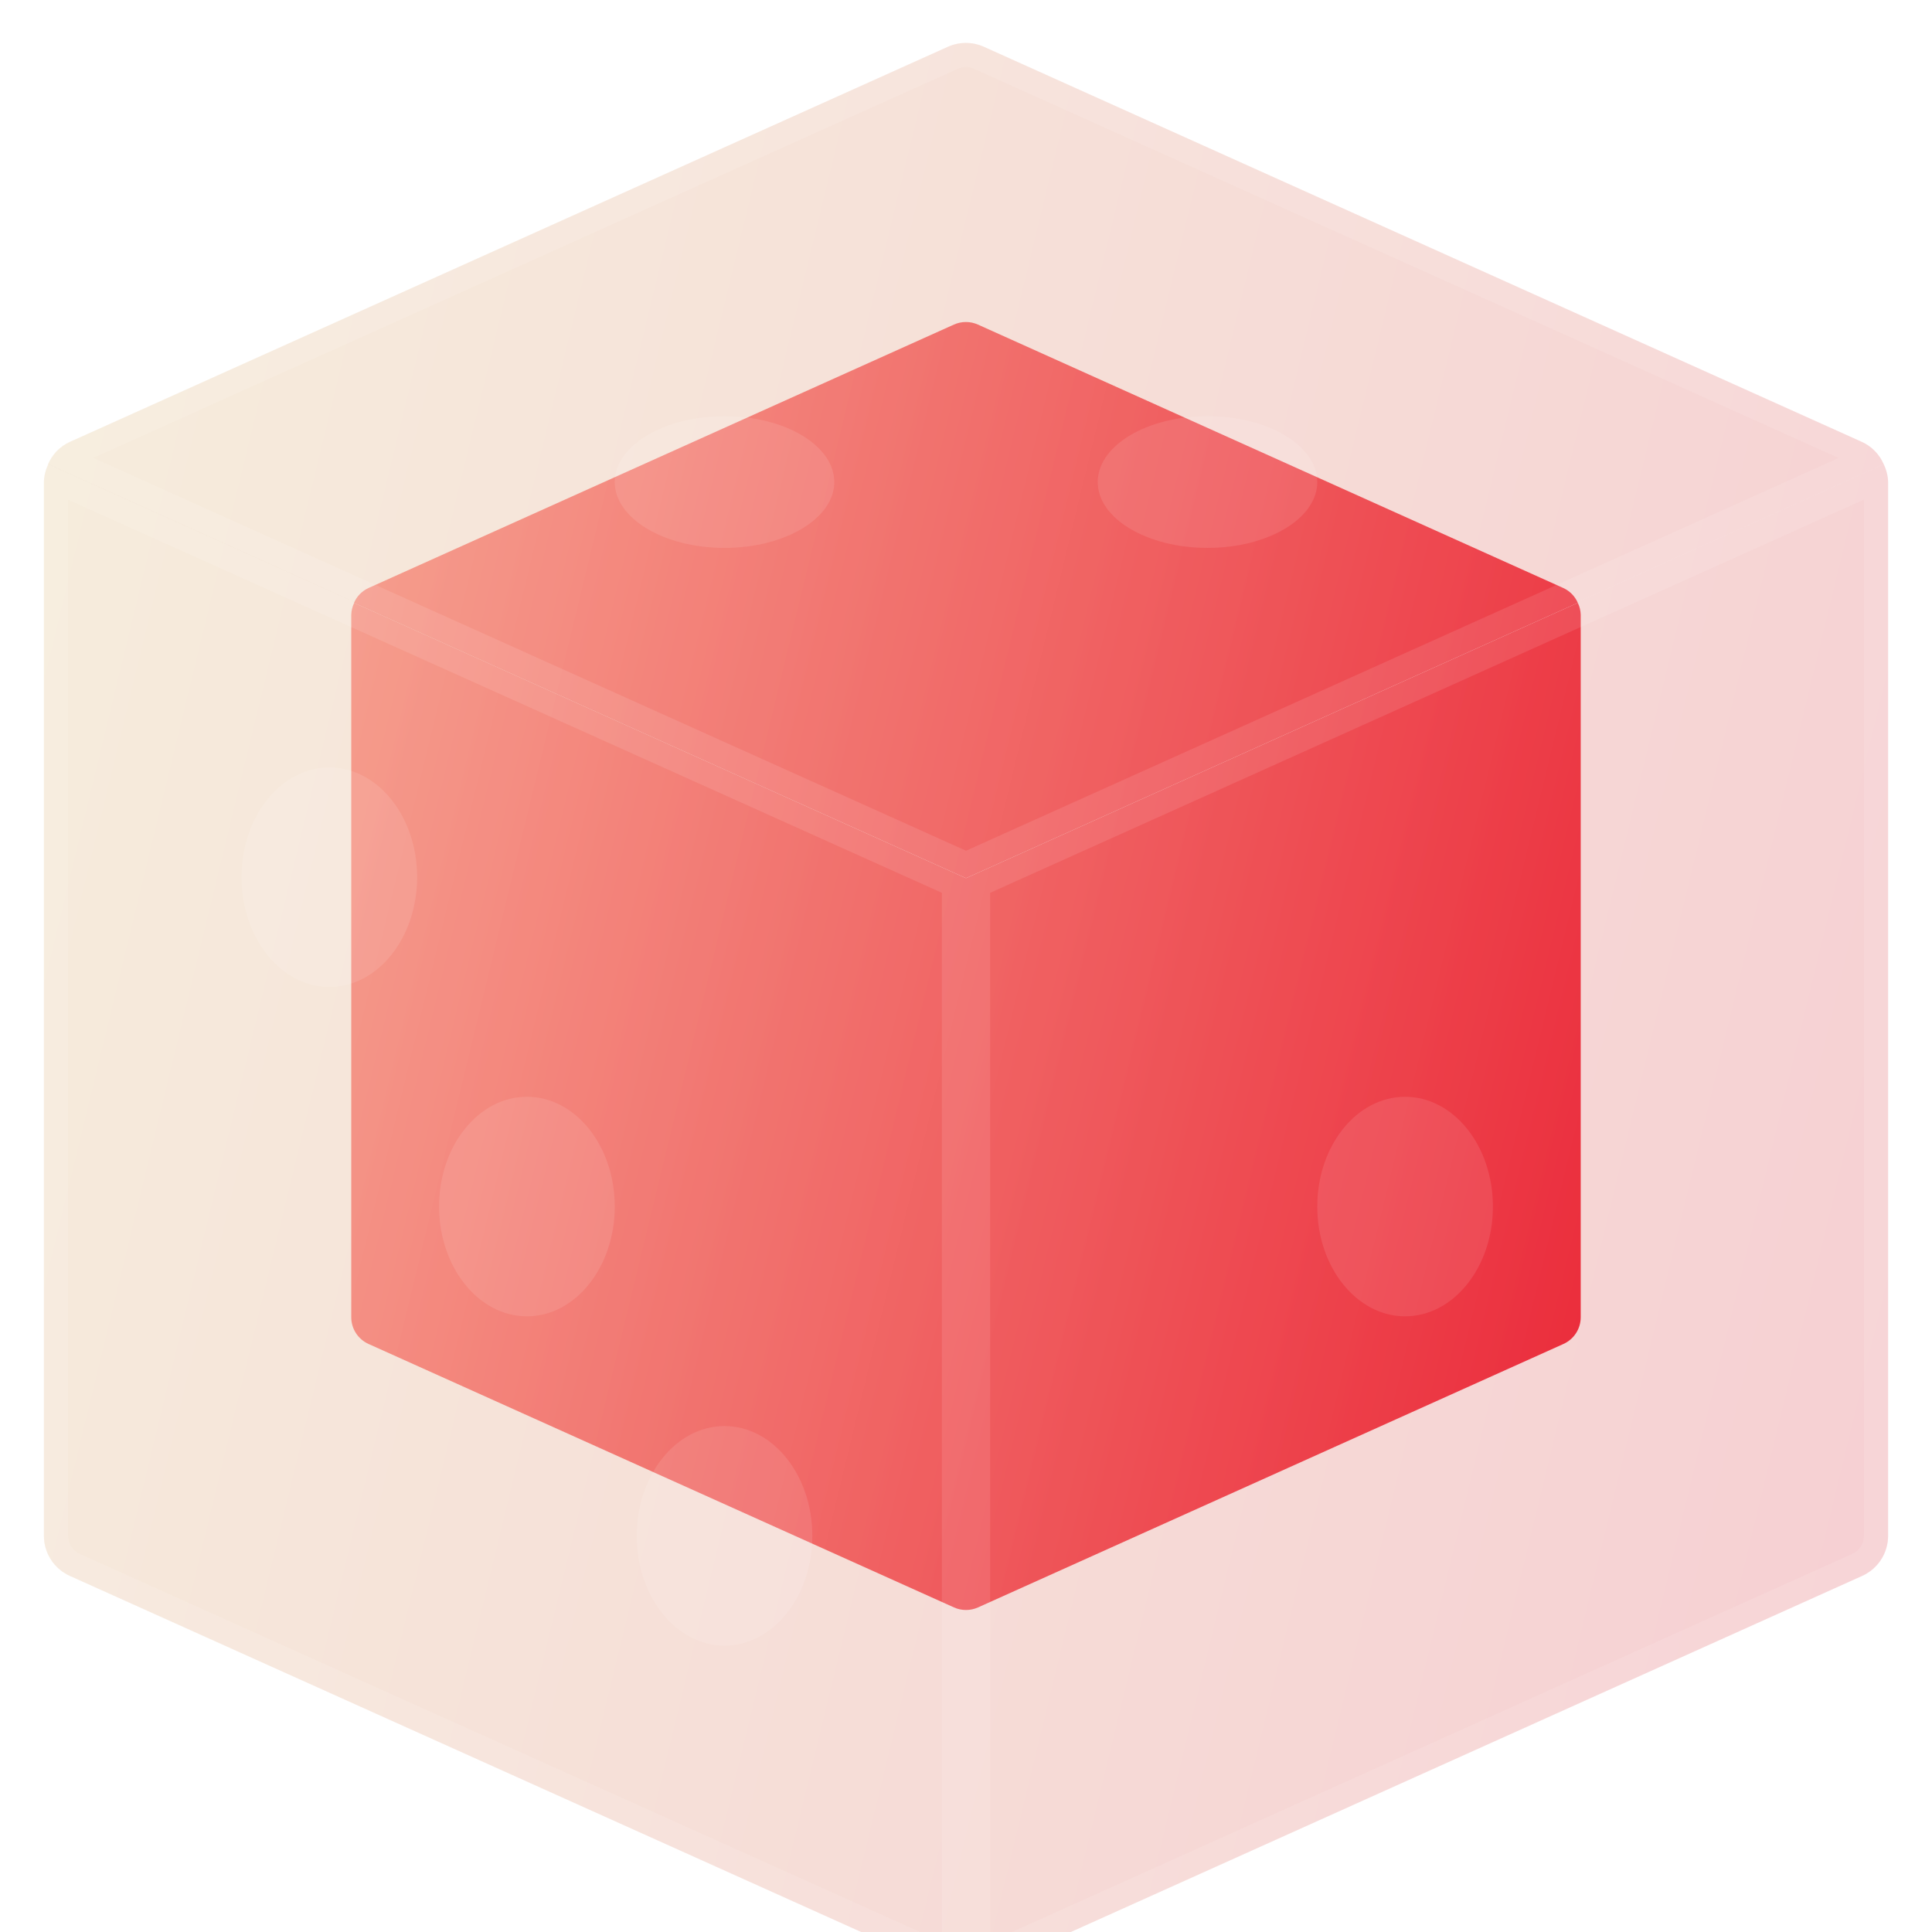 <svg width="90" height="90" viewBox="0 0 90 90" fill="none" xmlns="http://www.w3.org/2000/svg">
<path d="M73.5 28.083C73.369 27.777 73.129 27.532 72.827 27.393L45.555 15.12C45.379 15.041 45.188 15 44.996 15C44.803 15 44.612 15.041 44.437 15.12L17.164 27.393C16.862 27.532 16.622 27.777 16.491 28.083L45 40.909L73.5 28.083Z" fill="url(#paint0_linear_605_4552)"/>
<path d="M16.5 28.083C16.415 28.255 16.369 28.444 16.363 28.636V61.364C16.363 61.626 16.439 61.884 16.582 62.104C16.725 62.325 16.928 62.499 17.168 62.607L44.441 74.88C44.616 74.959 44.807 75 45 75L45 40.909L16.5 28.083Z" fill="url(#paint1_linear_605_4552)"/>
<path d="M73.5 28.083L45 40.909L45 75C45.192 75 45.383 74.959 45.559 74.88L72.832 62.607C73.071 62.499 73.275 62.325 73.417 62.104C73.56 61.884 73.636 61.626 73.636 61.364V28.636C73.631 28.444 73.584 28.255 73.5 28.083Z" fill="url(#paint2_linear_605_4552)"/>
<g filter="url(#filter0_bi_605_4552)">
<path d="M87.75 19.624C87.554 19.166 87.194 18.797 86.742 18.589L45.833 0.18C45.569 0.061 45.283 0 44.994 0C44.705 0 44.419 0.061 44.155 0.18L3.246 18.589C2.794 18.797 2.434 19.166 2.238 19.624L45 38.864L87.75 19.624Z" fill="#1D1D1D" fill-opacity="0.05"/>
<path d="M87.75 19.624C87.554 19.166 87.194 18.797 86.742 18.589L45.833 0.18C45.569 0.061 45.283 0 44.994 0C44.705 0 44.419 0.061 44.155 0.18L3.246 18.589C2.794 18.797 2.434 19.166 2.238 19.624L45 38.864L87.75 19.624Z" fill="url(#paint3_linear_605_4552)" fill-opacity="0.2"/>
<path d="M2.25 19.624C2.123 19.883 2.054 20.166 2.045 20.454V69.546C2.045 69.94 2.159 70.325 2.373 70.656C2.588 70.987 2.893 71.249 3.252 71.411L44.161 89.82C44.425 89.939 44.711 90 45 90L45 38.864L2.25 19.624Z" fill="#1D1D1D" fill-opacity="0.05"/>
<path d="M2.25 19.624C2.123 19.883 2.054 20.166 2.045 20.454V69.546C2.045 69.94 2.159 70.325 2.373 70.656C2.588 70.987 2.893 71.249 3.252 71.411L44.161 89.82C44.425 89.939 44.711 90 45 90L45 38.864L2.25 19.624Z" fill="url(#paint4_linear_605_4552)" fill-opacity="0.2"/>
<path d="M87.75 19.624L45 38.864L45 90C45.289 90 45.575 89.939 45.839 89.82L86.748 71.411C87.107 71.249 87.413 70.987 87.627 70.656C87.841 70.325 87.955 69.94 87.955 69.546V20.454C87.947 20.166 87.877 19.883 87.75 19.624Z" fill="#1D1D1D" fill-opacity="0.05"/>
<path d="M87.75 19.624L45 38.864L45 90C45.289 90 45.575 89.939 45.839 89.82L86.748 71.411C87.107 71.249 87.413 70.987 87.627 70.656C87.841 70.325 87.955 69.94 87.955 69.546V20.454C87.947 20.166 87.877 19.883 87.75 19.624Z" fill="url(#paint5_linear_605_4552)" fill-opacity="0.2"/>
<path d="M44.438 39.227L44.438 89.327C44.422 89.32 44.407 89.314 44.392 89.307C44.392 89.307 44.392 89.307 44.392 89.307L3.483 70.898L3.483 70.898C3.222 70.781 3.001 70.591 2.846 70.351C2.691 70.111 2.608 69.831 2.608 69.546V20.463C2.609 20.445 2.609 20.427 2.611 20.409L44.438 39.227ZM45 38.247L3.075 19.379C3.192 19.265 3.329 19.171 3.479 19.101C3.48 19.101 3.481 19.1 3.481 19.1L44.386 0.693C44.386 0.693 44.386 0.693 44.386 0.693C44.577 0.607 44.784 0.562 44.994 0.562C45.203 0.562 45.411 0.607 45.602 0.693C45.602 0.693 45.602 0.693 45.602 0.693L86.506 19.1C86.507 19.1 86.508 19.1 86.508 19.101C86.661 19.171 86.798 19.267 86.916 19.382L45 38.247ZM45.563 89.327L45.563 39.227L87.389 20.403C87.391 20.423 87.392 20.443 87.392 20.463V69.545C87.392 69.831 87.31 70.111 87.154 70.351C86.999 70.591 86.778 70.781 86.517 70.898L86.517 70.898L45.608 89.307C45.608 89.307 45.608 89.307 45.608 89.307C45.593 89.314 45.578 89.32 45.563 89.327Z" stroke="white" stroke-opacity="0.1" stroke-width="1.125"/>
</g>
<g filter="url(#filter1_i_605_4552)">
<path d="M15.341 43.977C17.6 43.977 19.432 41.688 19.432 38.864C19.432 36.039 17.6 33.75 15.341 33.75C13.082 33.75 11.25 36.039 11.25 38.864C11.25 41.688 13.082 43.977 15.341 43.977Z" fill="white" fill-opacity="0.1"/>
</g>
<g filter="url(#filter2_i_605_4552)">
<path d="M33.75 74.659C36.01 74.659 37.841 72.37 37.841 69.546C37.841 66.722 36.01 64.432 33.75 64.432C31.491 64.432 29.659 66.722 29.659 69.546C29.659 72.37 31.491 74.659 33.75 74.659Z" fill="white" fill-opacity="0.1"/>
</g>
<g filter="url(#filter3_i_605_4552)">
<path d="M24.546 59.319C26.805 59.319 28.637 57.029 28.637 54.205C28.637 51.381 26.805 49.092 24.546 49.092C22.286 49.092 20.455 51.381 20.455 54.205C20.455 57.029 22.286 59.319 24.546 59.319Z" fill="white" fill-opacity="0.1"/>
</g>
<g filter="url(#filter4_i_605_4552)">
<path d="M65.455 59.319C67.715 59.319 69.546 57.029 69.546 54.205C69.546 51.381 67.715 49.092 65.455 49.092C63.196 49.092 61.364 51.381 61.364 54.205C61.364 57.029 63.196 59.319 65.455 59.319Z" fill="white" fill-opacity="0.1"/>
</g>
<g filter="url(#filter5_i_605_4552)">
<path d="M33.75 23.523C36.575 23.523 38.864 22.149 38.864 20.455C38.864 18.76 36.575 17.387 33.75 17.387C30.926 17.387 28.637 18.76 28.637 20.455C28.637 22.149 30.926 23.523 33.75 23.523Z" fill="white" fill-opacity="0.1"/>
</g>
<g filter="url(#filter6_i_605_4552)">
<path d="M56.25 23.523C59.075 23.523 61.364 22.149 61.364 20.455C61.364 18.76 59.075 17.387 56.25 17.387C53.426 17.387 51.137 18.76 51.137 20.455C51.137 22.149 53.426 23.523 56.25 23.523Z" fill="white" fill-opacity="0.1"/>
</g>
<defs>
<filter id="filter0_bi_605_4552" x="-3.955" y="-6" width="97.909" height="102" filterUnits="userSpaceOnUse" color-interpolation-filters="sRGB">
<feFlood flood-opacity="0" result="BackgroundImageFix"/>
<feGaussianBlur in="BackgroundImageFix" stdDeviation="3"/>
<feComposite in2="SourceAlpha" operator="in" result="effect1_backgroundBlur_605_4552"/>
<feBlend mode="normal" in="SourceGraphic" in2="effect1_backgroundBlur_605_4552" result="shape"/>
<feColorMatrix in="SourceAlpha" type="matrix" values="0 0 0 0 0 0 0 0 0 0 0 0 0 0 0 0 0 0 127 0" result="hardAlpha"/>
<feOffset dy="2"/>
<feGaussianBlur stdDeviation="1.5"/>
<feComposite in2="hardAlpha" operator="arithmetic" k2="-1" k3="1"/>
<feColorMatrix type="matrix" values="0 0 0 0 1 0 0 0 0 1 0 0 0 0 1 0 0 0 0.15 0"/>
<feBlend mode="normal" in2="shape" result="effect2_innerShadow_605_4552"/>
</filter>
<filter id="filter1_i_605_4552" x="11.25" y="33.75" width="8.182" height="12.227" filterUnits="userSpaceOnUse" color-interpolation-filters="sRGB">
<feFlood flood-opacity="0" result="BackgroundImageFix"/>
<feBlend mode="normal" in="SourceGraphic" in2="BackgroundImageFix" result="shape"/>
<feColorMatrix in="SourceAlpha" type="matrix" values="0 0 0 0 0 0 0 0 0 0 0 0 0 0 0 0 0 0 127 0" result="hardAlpha"/>
<feOffset dy="2"/>
<feGaussianBlur stdDeviation="1"/>
<feComposite in2="hardAlpha" operator="arithmetic" k2="-1" k3="1"/>
<feColorMatrix type="matrix" values="0 0 0 0 1 0 0 0 0 1 0 0 0 0 1 0 0 0 0.4 0"/>
<feBlend mode="normal" in2="shape" result="effect1_innerShadow_605_4552"/>
</filter>
<filter id="filter2_i_605_4552" x="29.659" y="64.432" width="8.182" height="12.227" filterUnits="userSpaceOnUse" color-interpolation-filters="sRGB">
<feFlood flood-opacity="0" result="BackgroundImageFix"/>
<feBlend mode="normal" in="SourceGraphic" in2="BackgroundImageFix" result="shape"/>
<feColorMatrix in="SourceAlpha" type="matrix" values="0 0 0 0 0 0 0 0 0 0 0 0 0 0 0 0 0 0 127 0" result="hardAlpha"/>
<feOffset dy="2"/>
<feGaussianBlur stdDeviation="1"/>
<feComposite in2="hardAlpha" operator="arithmetic" k2="-1" k3="1"/>
<feColorMatrix type="matrix" values="0 0 0 0 1 0 0 0 0 1 0 0 0 0 1 0 0 0 0.4 0"/>
<feBlend mode="normal" in2="shape" result="effect1_innerShadow_605_4552"/>
</filter>
<filter id="filter3_i_605_4552" x="20.455" y="49.092" width="8.182" height="12.227" filterUnits="userSpaceOnUse" color-interpolation-filters="sRGB">
<feFlood flood-opacity="0" result="BackgroundImageFix"/>
<feBlend mode="normal" in="SourceGraphic" in2="BackgroundImageFix" result="shape"/>
<feColorMatrix in="SourceAlpha" type="matrix" values="0 0 0 0 0 0 0 0 0 0 0 0 0 0 0 0 0 0 127 0" result="hardAlpha"/>
<feOffset dy="2"/>
<feGaussianBlur stdDeviation="1"/>
<feComposite in2="hardAlpha" operator="arithmetic" k2="-1" k3="1"/>
<feColorMatrix type="matrix" values="0 0 0 0 1 0 0 0 0 1 0 0 0 0 1 0 0 0 0.4 0"/>
<feBlend mode="normal" in2="shape" result="effect1_innerShadow_605_4552"/>
</filter>
<filter id="filter4_i_605_4552" x="61.364" y="49.092" width="8.182" height="12.227" filterUnits="userSpaceOnUse" color-interpolation-filters="sRGB">
<feFlood flood-opacity="0" result="BackgroundImageFix"/>
<feBlend mode="normal" in="SourceGraphic" in2="BackgroundImageFix" result="shape"/>
<feColorMatrix in="SourceAlpha" type="matrix" values="0 0 0 0 0 0 0 0 0 0 0 0 0 0 0 0 0 0 127 0" result="hardAlpha"/>
<feOffset dy="2"/>
<feGaussianBlur stdDeviation="1"/>
<feComposite in2="hardAlpha" operator="arithmetic" k2="-1" k3="1"/>
<feColorMatrix type="matrix" values="0 0 0 0 1 0 0 0 0 1 0 0 0 0 1 0 0 0 0.4 0"/>
<feBlend mode="normal" in2="shape" result="effect1_innerShadow_605_4552"/>
</filter>
<filter id="filter5_i_605_4552" x="28.637" y="17.387" width="10.227" height="8.136" filterUnits="userSpaceOnUse" color-interpolation-filters="sRGB">
<feFlood flood-opacity="0" result="BackgroundImageFix"/>
<feBlend mode="normal" in="SourceGraphic" in2="BackgroundImageFix" result="shape"/>
<feColorMatrix in="SourceAlpha" type="matrix" values="0 0 0 0 0 0 0 0 0 0 0 0 0 0 0 0 0 0 127 0" result="hardAlpha"/>
<feOffset dy="2"/>
<feGaussianBlur stdDeviation="1"/>
<feComposite in2="hardAlpha" operator="arithmetic" k2="-1" k3="1"/>
<feColorMatrix type="matrix" values="0 0 0 0 1 0 0 0 0 1 0 0 0 0 1 0 0 0 0.4 0"/>
<feBlend mode="normal" in2="shape" result="effect1_innerShadow_605_4552"/>
</filter>
<filter id="filter6_i_605_4552" x="51.137" y="17.387" width="10.227" height="8.136" filterUnits="userSpaceOnUse" color-interpolation-filters="sRGB">
<feFlood flood-opacity="0" result="BackgroundImageFix"/>
<feBlend mode="normal" in="SourceGraphic" in2="BackgroundImageFix" result="shape"/>
<feColorMatrix in="SourceAlpha" type="matrix" values="0 0 0 0 0 0 0 0 0 0 0 0 0 0 0 0 0 0 127 0" result="hardAlpha"/>
<feOffset dy="2"/>
<feGaussianBlur stdDeviation="1"/>
<feComposite in2="hardAlpha" operator="arithmetic" k2="-1" k3="1"/>
<feColorMatrix type="matrix" values="0 0 0 0 1 0 0 0 0 1 0 0 0 0 1 0 0 0 0.4 0"/>
<feBlend mode="normal" in2="shape" result="effect1_innerShadow_605_4552"/>
</filter>
<linearGradient id="paint0_linear_605_4552" x1="16.363" y1="15" x2="84.194" y2="31.441" gradientUnits="userSpaceOnUse">
<stop stop-color="#FFA39E"/>
<stop offset="1" stop-color="#F01E33"/>
</linearGradient>
<linearGradient id="paint1_linear_605_4552" x1="16.363" y1="15" x2="84.194" y2="31.441" gradientUnits="userSpaceOnUse">
<stop stop-color="#FFA39E"/>
<stop offset="1" stop-color="#F01E33"/>
</linearGradient>
<linearGradient id="paint2_linear_605_4552" x1="16.363" y1="15" x2="84.194" y2="31.441" gradientUnits="userSpaceOnUse">
<stop stop-color="#FFA39E"/>
<stop offset="1" stop-color="#F01E33"/>
</linearGradient>
<linearGradient id="paint3_linear_605_4552" x1="2.045" y1="0" x2="103.791" y2="24.661" gradientUnits="userSpaceOnUse">
<stop stop-color="#FFD580"/>
<stop offset="1" stop-color="#FF384C"/>
</linearGradient>
<linearGradient id="paint4_linear_605_4552" x1="2.045" y1="0" x2="103.791" y2="24.661" gradientUnits="userSpaceOnUse">
<stop stop-color="#FFD580"/>
<stop offset="1" stop-color="#FF384C"/>
</linearGradient>
<linearGradient id="paint5_linear_605_4552" x1="2.045" y1="0" x2="103.791" y2="24.661" gradientUnits="userSpaceOnUse">
<stop stop-color="#FFD580"/>
<stop offset="1" stop-color="#FF384C"/>
</linearGradient>
</defs>
</svg>
